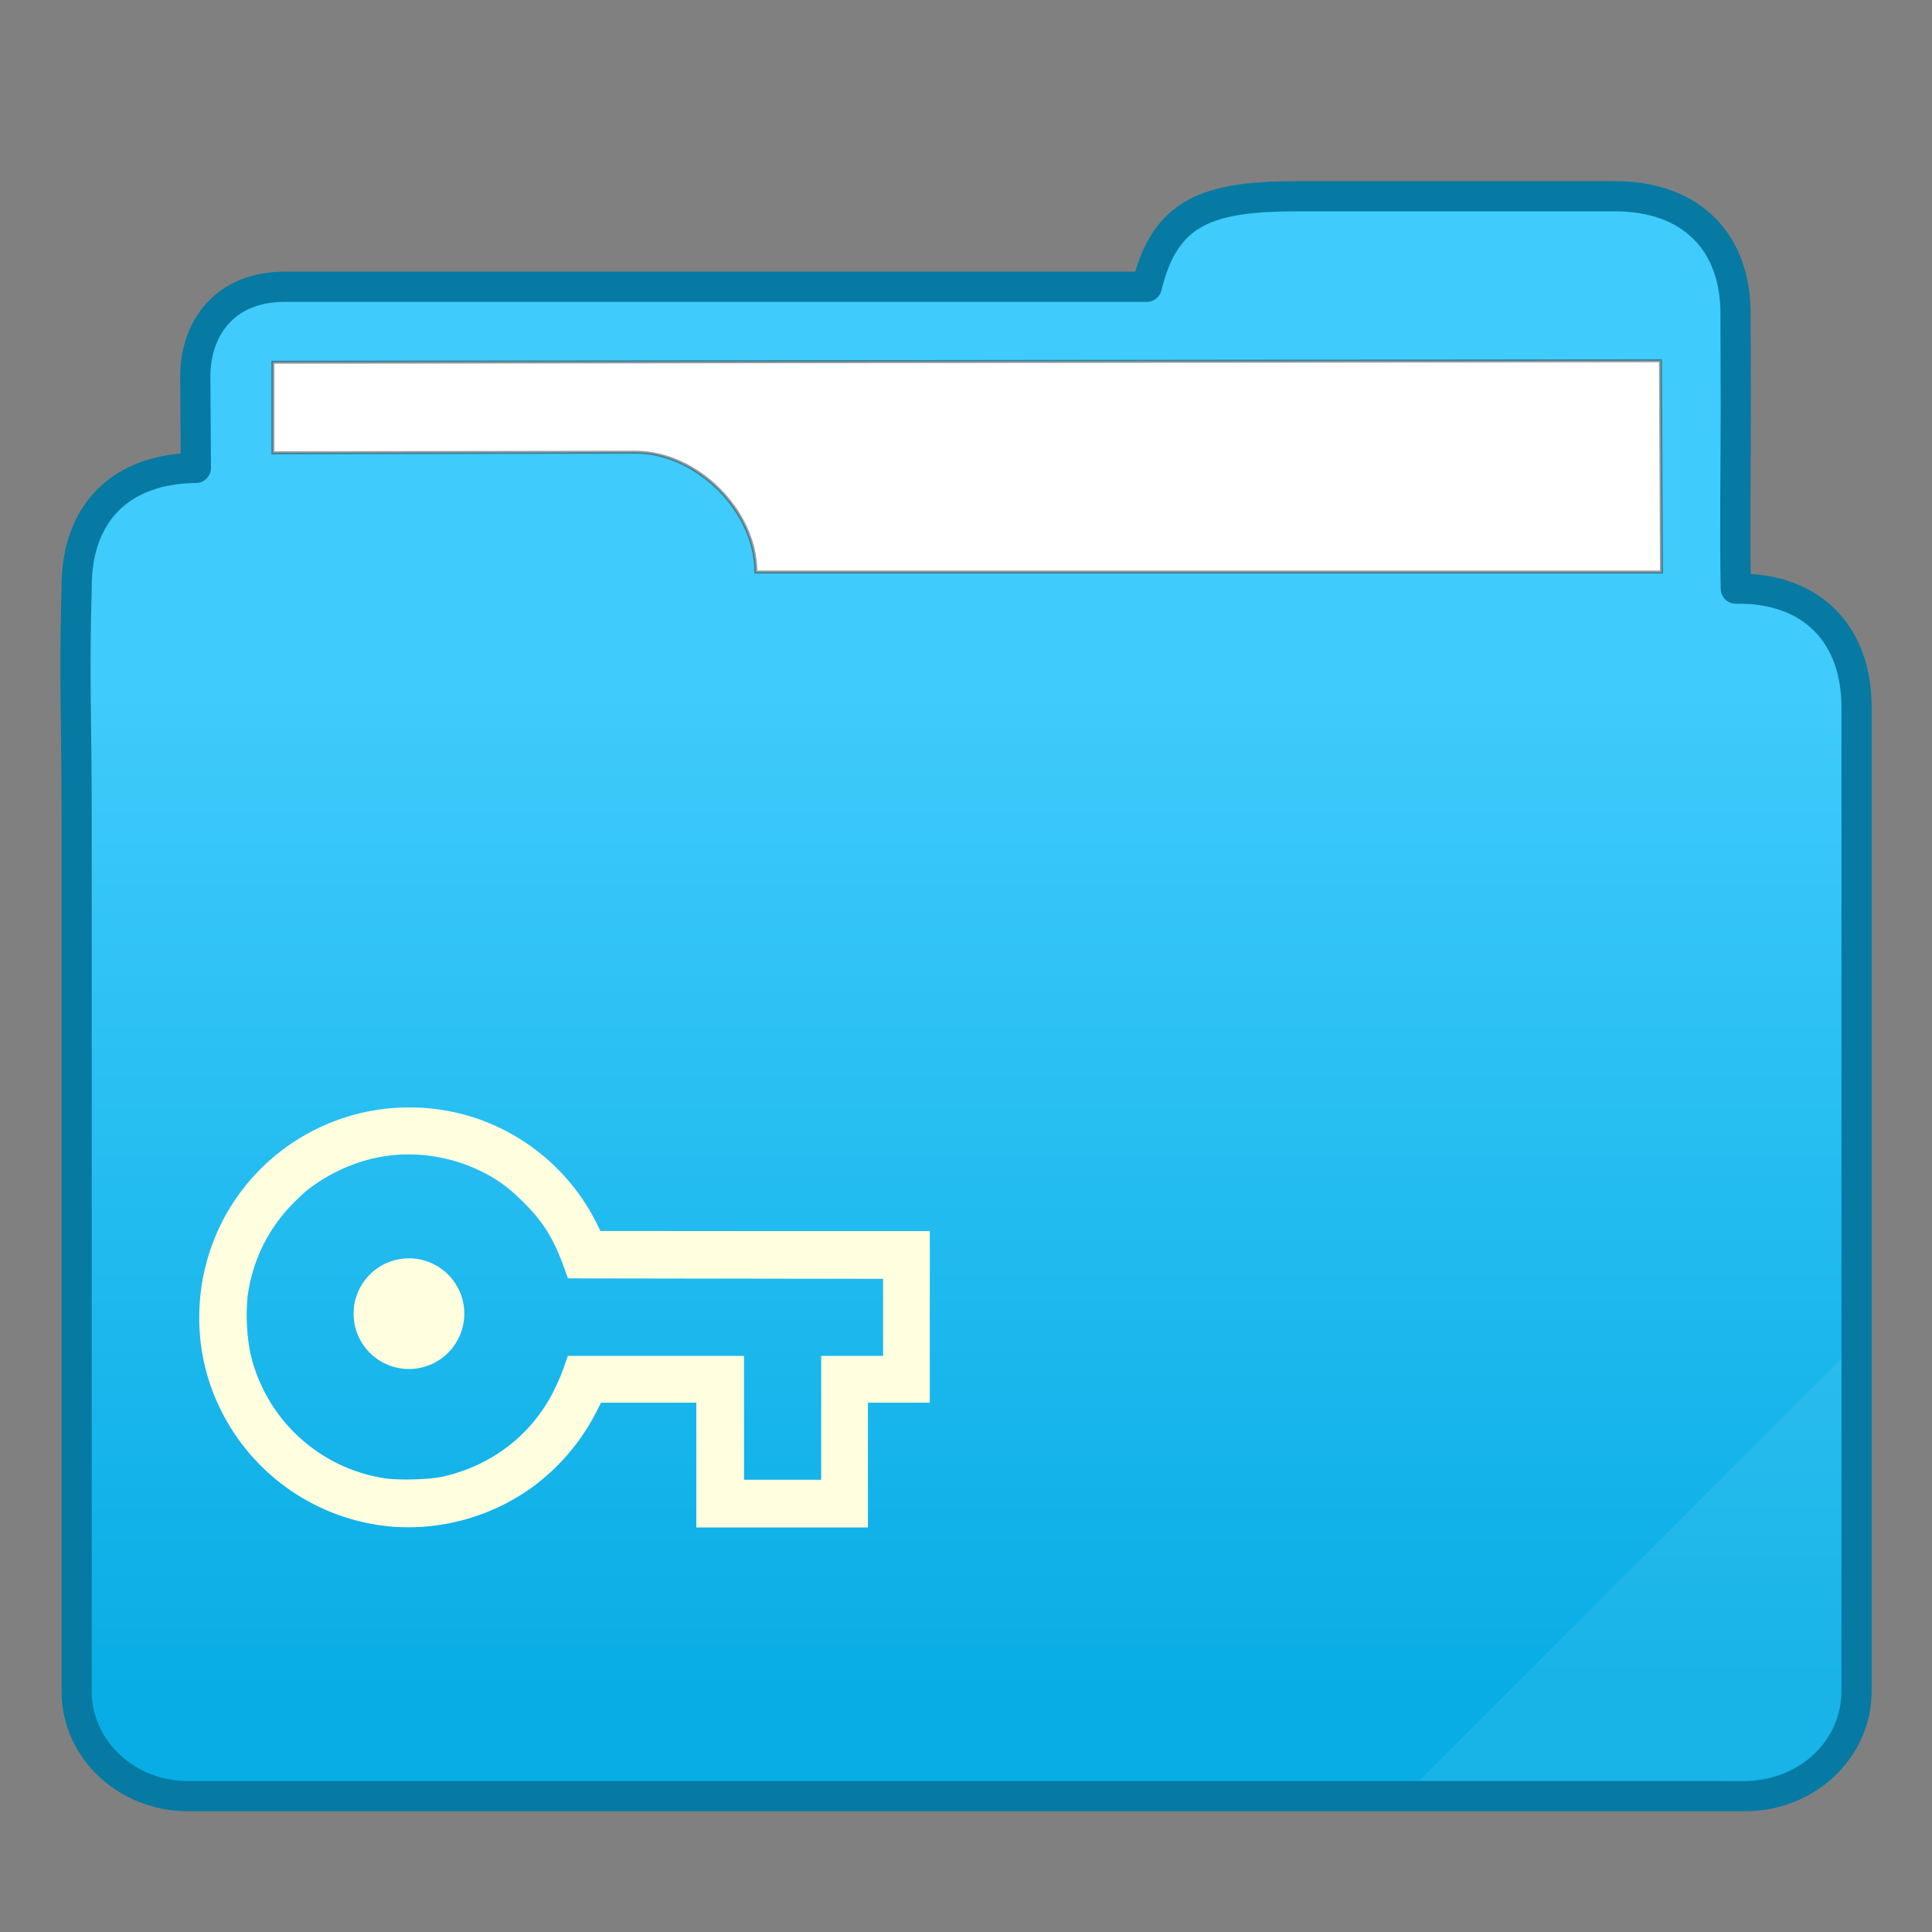 <?xml version="1.0" encoding="UTF-8" standalone="no"?>
<svg
   xmlns:dc="http://purl.org/dc/elements/1.1/"
   xmlns:cc="http://creativecommons.org/ns#"
   xmlns:rdf="http://www.w3.org/1999/02/22-rdf-syntax-ns#"
   xmlns:svg="http://www.w3.org/2000/svg"
   xmlns="http://www.w3.org/2000/svg"
   xmlns:xlink="http://www.w3.org/1999/xlink"
   xmlns:sodipodi="http://sodipodi.sourceforge.net/DTD/sodipodi-0.dtd"
   xmlns:inkscape="http://www.inkscape.org/namespaces/inkscape"
   width="64"
   height="64"
   version="1.1"
   id="svg19"
   sodipodi:docname="folder-locked.svg">
  <rect width="100%" height="100%" fill="#808080" stroke="none"/>
  <sodipodi:namedview
     pagecolor="#ffffff"
     bordercolor="#666666"
     borderopacity="1"
     objecttolerance="10"
     gridtolerance="10"
     guidetolerance="10"
     inkscape:pageopacity="0"
     inkscape:pageshadow="2"
     inkscape:window-width="640"
     inkscape:window-height="480"
     id="namedview21" />
  <defs
     id="defs8">
    <linearGradient
       id="a">
      <stop
         offset="0"
         stop-color="#08ade5"
         id="stop2" />
      <stop
         offset="1"
         stop-color="#3fcbfb"
         id="stop4" />
    </linearGradient>
    <linearGradient
       xlink:href="#a"
       id="b"
       x1="414.571"
       y1="539.798"
       x2="414.571"
       y2="506.798"
       gradientUnits="userSpaceOnUse" />
  </defs>
  <path
     d="M427.571 490.298c-2.998 0-4.406.5-5.012 3h-28.558c-1.999 0-2.971 1.393-2.961 3l.02 3c-2.489.022-3.976 1.5-3.95 4-.087 2.8 0 4.513 0 7.425v29.099c-.002 1.921 1.65 3.476 3.684 3.476h51.593c2.035-.002 3.687-1.557 3.684-3.477V507.298c.03-2.5-1.5-4.046-4-4-.037-2 0-4 0-6l-.008-3c.045-2.5-1.492-4-3.992-4z"
     transform="translate(-384.571 -483.798)"
     clip-rule="evenodd"
     fill="url(#b)"
     fill-rule="evenodd"
     stroke="#067aa2"
     stroke-linecap="round"
     stroke-linejoin="round"
     id="path10" />
  <path
     d="M9.039 12v3l12.006-.02c2.03-.004 3.994 1.934 3.994 3.97h30l-.034-7z"
     fill="#fff"
     stroke="#383838"
     stroke-width=".1"
     stroke-opacity=".49"
     id="path12" />
  <path
     d="M61 45L47 59h10c2.526.172 4-1.194 4-3z"
     fill="#dfffff"
     fill-opacity=".078"
     id="path14" />
  <g
     transform="scale(1.1 1.1) translate(6 29)"
     id="g2522">
    <path
       d="M6.474 4.352a6.33 6.33 0 0 0-5.407 2.8c-1.26 1.876-1.416 4.332-.405 6.333a6.352 6.352 0 0 0 5.199 3.494 6.396 6.396 0 0 0 4.142-1.173 6.45 6.45 0 0 0 1.944-2.265l.152-.3h2.871V17h5.167v-3.758H22V8.075h-4.96l-4.959-.004-.137-.279A6.322 6.322 0 0 0 8.58 4.763a6.331 6.331 0 0 0-2.106-.412zm-.32 1.416a4.955 4.955 0 0 1 2.366.52c.47.234.813.486 1.24.913.596.596.898 1.076 1.205 1.913l.14.384 4.745.007 4.745.007v2.321H18.73v3.73h-2.324v-3.73h-5.305l-.12.345c-.066.19-.207.515-.313.726-.667 1.319-1.887 2.252-3.364 2.57-.394.086-1.33.108-1.73.043a4.917 4.917 0 0 1-4.04-3.793 5.923 5.923 0 0 1-.077-1.68A4.86 4.86 0 0 1 2.87 7.196c.34-.334.395-.377.726-.602a5.166 5.166 0 0 1 1.75-.733c.267-.054.537-.086.807-.095zm.161 3.127a1.666 1.666 0 0 0-1.666 1.666 1.666 1.666 0 0 0 1.666 1.666 1.666 1.666 0 0 0 1.667-1.666 1.666 1.666 0 0 0-1.667-1.666z"
       fill="#ffffdf"
       id="path16" />
  </g>
</svg>
